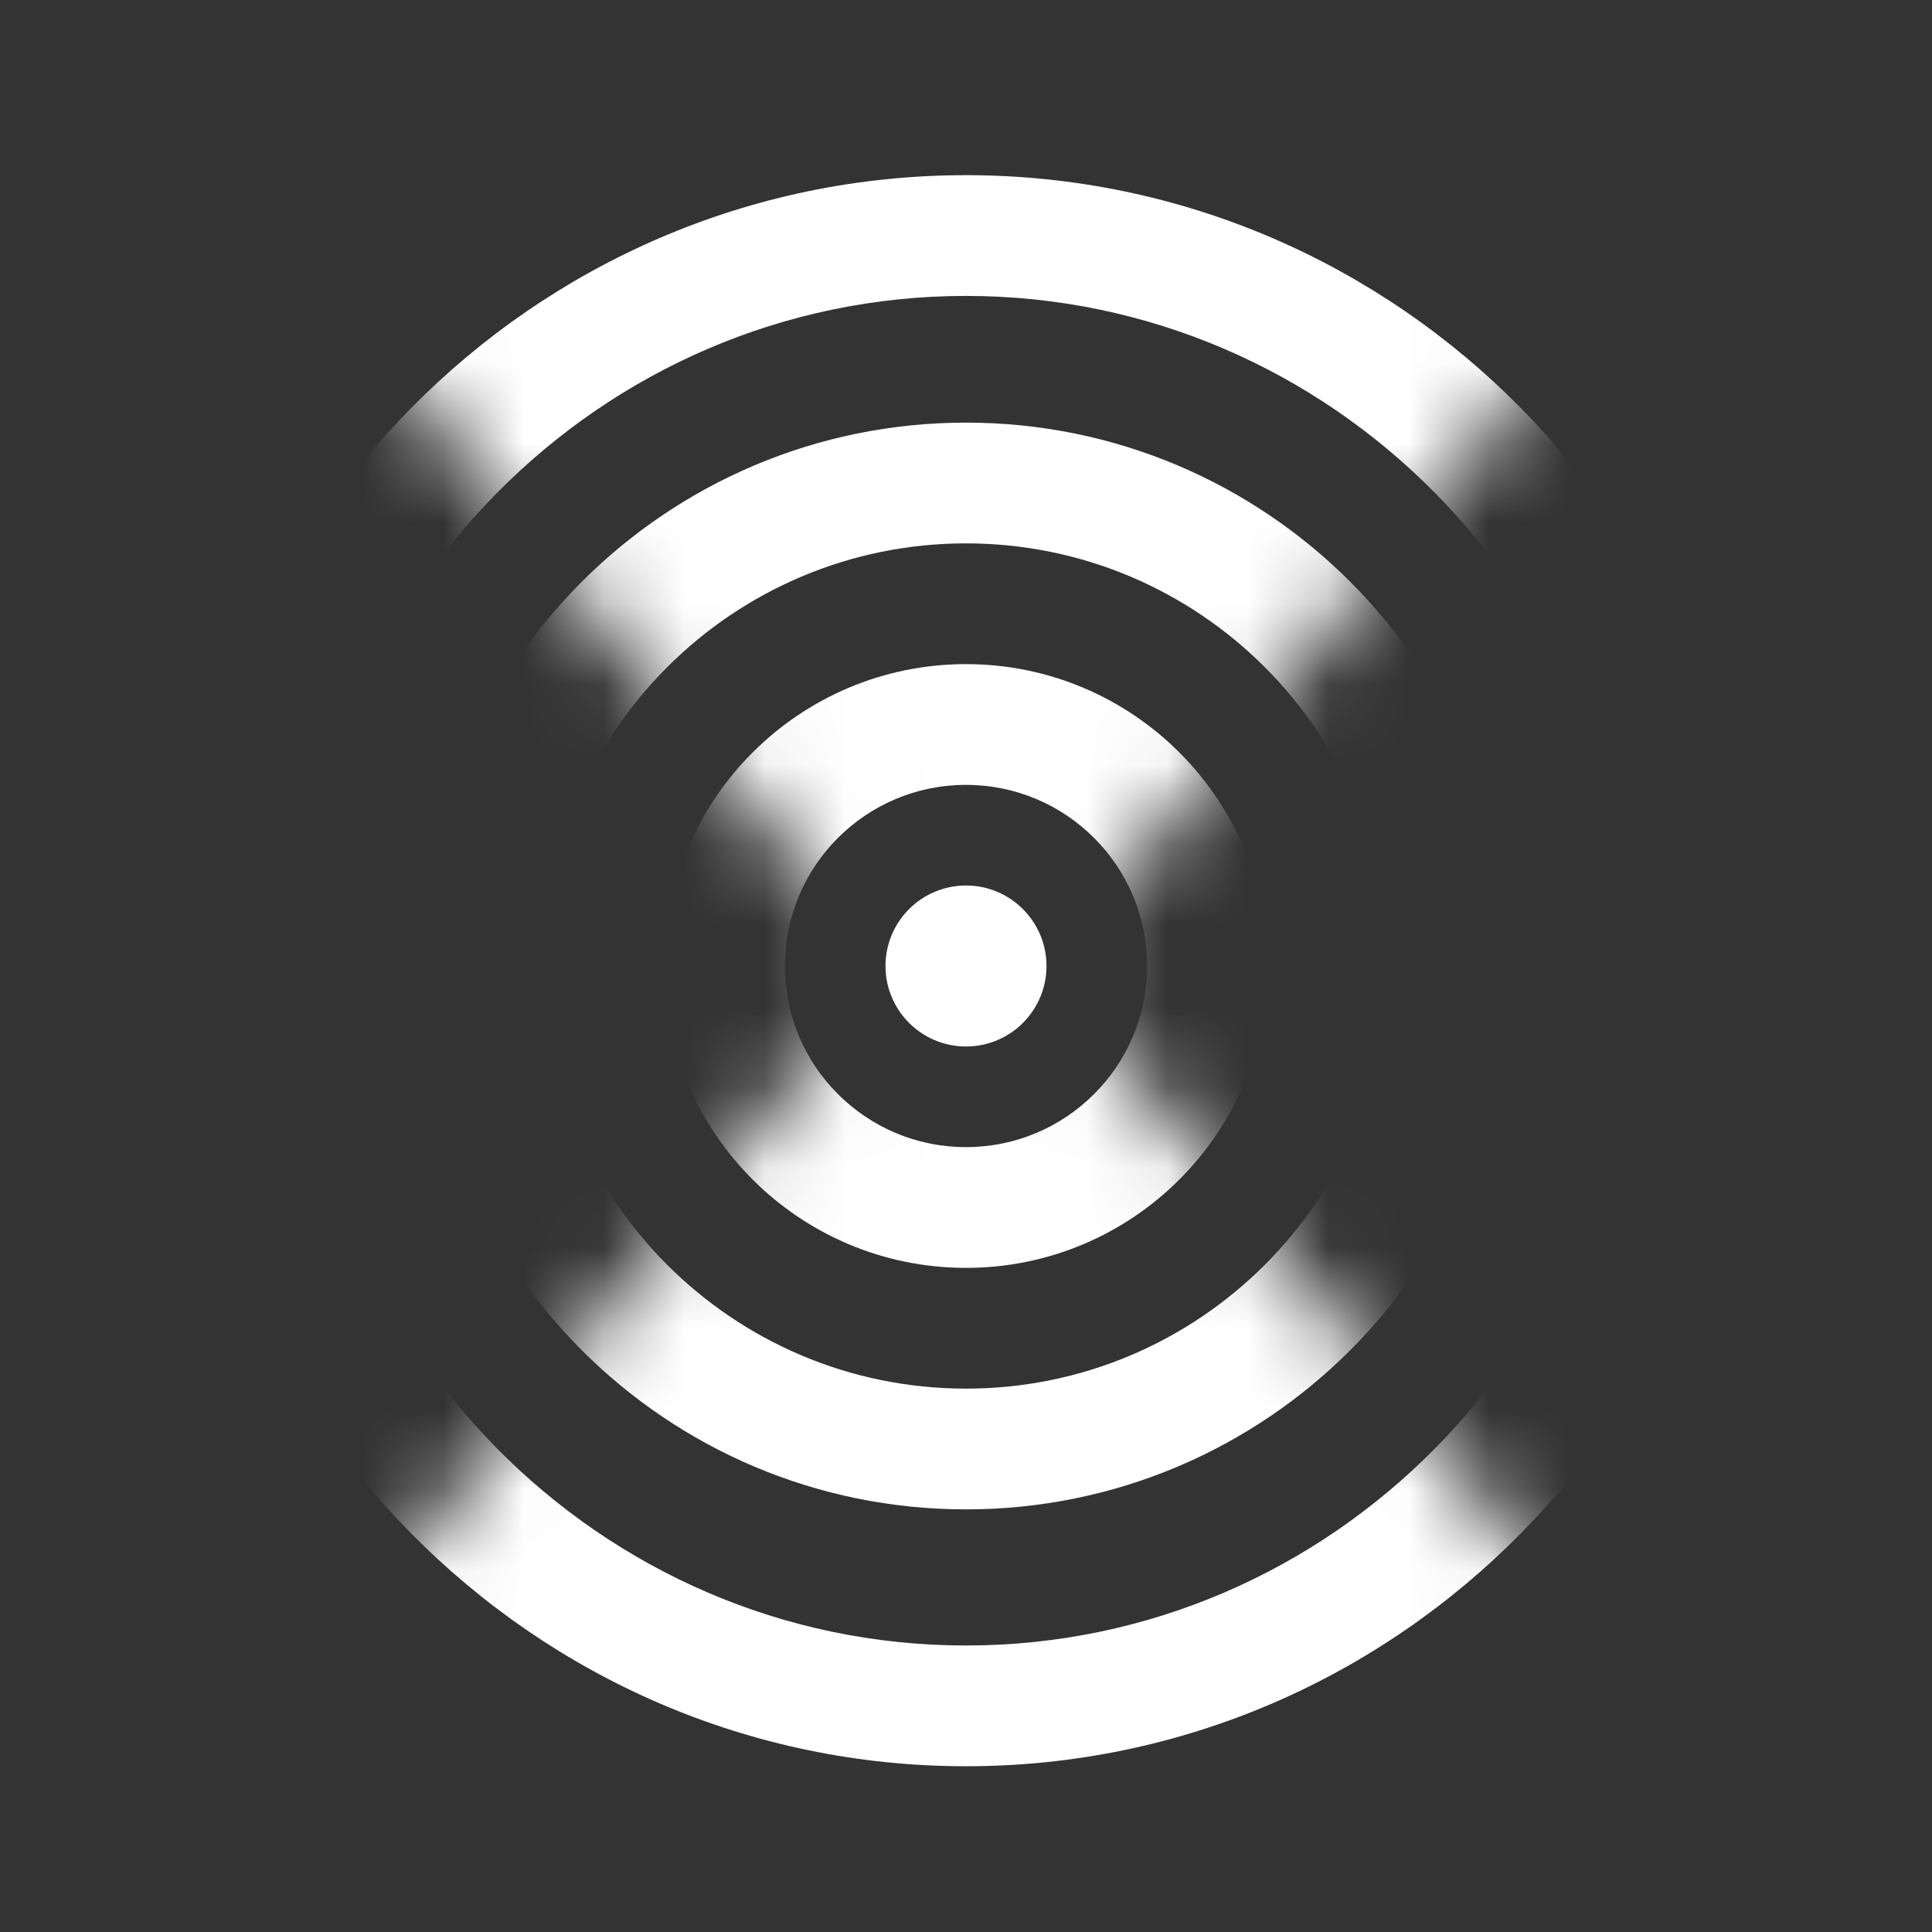<svg width="24" height="24" viewBox="0 0 24 24" fill="none" xmlns="http://www.w3.org/2000/svg">
<rect x="0" y="0" width="24" height="24" fill="#333333" stroke="none"/>
<path d="M13 12C13 11.448 12.552 11 12 11C11.448 11 11 11.448 11 12C11 12.552 11.448 13 12 13C12.552 13 13 12.552 13 12Z" fill="white"/>
<mask id="mask0_25_386" style="mask-type:alpha" maskUnits="userSpaceOnUse" x="0" y="-2" width="24" height="28">
<path d="M24 -1.336L13 12.058L24 25.452H0L11 12.058L0 -1.336H24Z" fill="white"/>
</mask>
<g mask="url(#mask0_25_386)">
<path fill-rule="evenodd" clip-rule="evenodd" d="M12 9.75C10.757 9.75 9.75 10.757 9.75 12C9.75 13.243 10.757 14.25 12 14.25C13.243 14.25 14.25 13.243 14.25 12C14.25 10.757 13.243 9.75 12 9.75ZM8.25 12C8.25 9.929 9.929 8.25 12 8.25C14.071 8.25 15.75 9.929 15.75 12C15.75 14.071 14.071 15.75 12 15.75C9.929 15.75 8.25 14.071 8.25 12Z" fill="white"/>
<path fill-rule="evenodd" clip-rule="evenodd" d="M12 6.75C9.101 6.75 6.75 9.101 6.75 12C6.75 14.899 9.101 17.25 12 17.25C14.899 17.25 17.25 14.899 17.25 12C17.25 9.101 14.899 6.75 12 6.75ZM5.25 12C5.25 8.272 8.272 5.25 12 5.25C15.728 5.25 18.75 8.272 18.75 12C18.75 15.728 15.728 18.75 12 18.75C8.272 18.75 5.25 15.728 5.25 12Z" fill="white"/>
<path fill-rule="evenodd" clip-rule="evenodd" d="M12 3.676C7.454 3.676 3.75 7.418 3.75 12.058C3.75 16.698 7.454 20.441 12 20.441C16.546 20.441 20.25 16.698 20.25 12.058C20.25 7.418 16.546 3.676 12 3.676ZM2.25 12.058C2.25 6.611 6.605 2.176 12 2.176C17.395 2.176 21.75 6.611 21.75 12.058C21.75 17.506 17.395 21.941 12 21.941C6.605 21.941 2.25 17.506 2.25 12.058Z" fill="white"/>
</g>
</svg>
